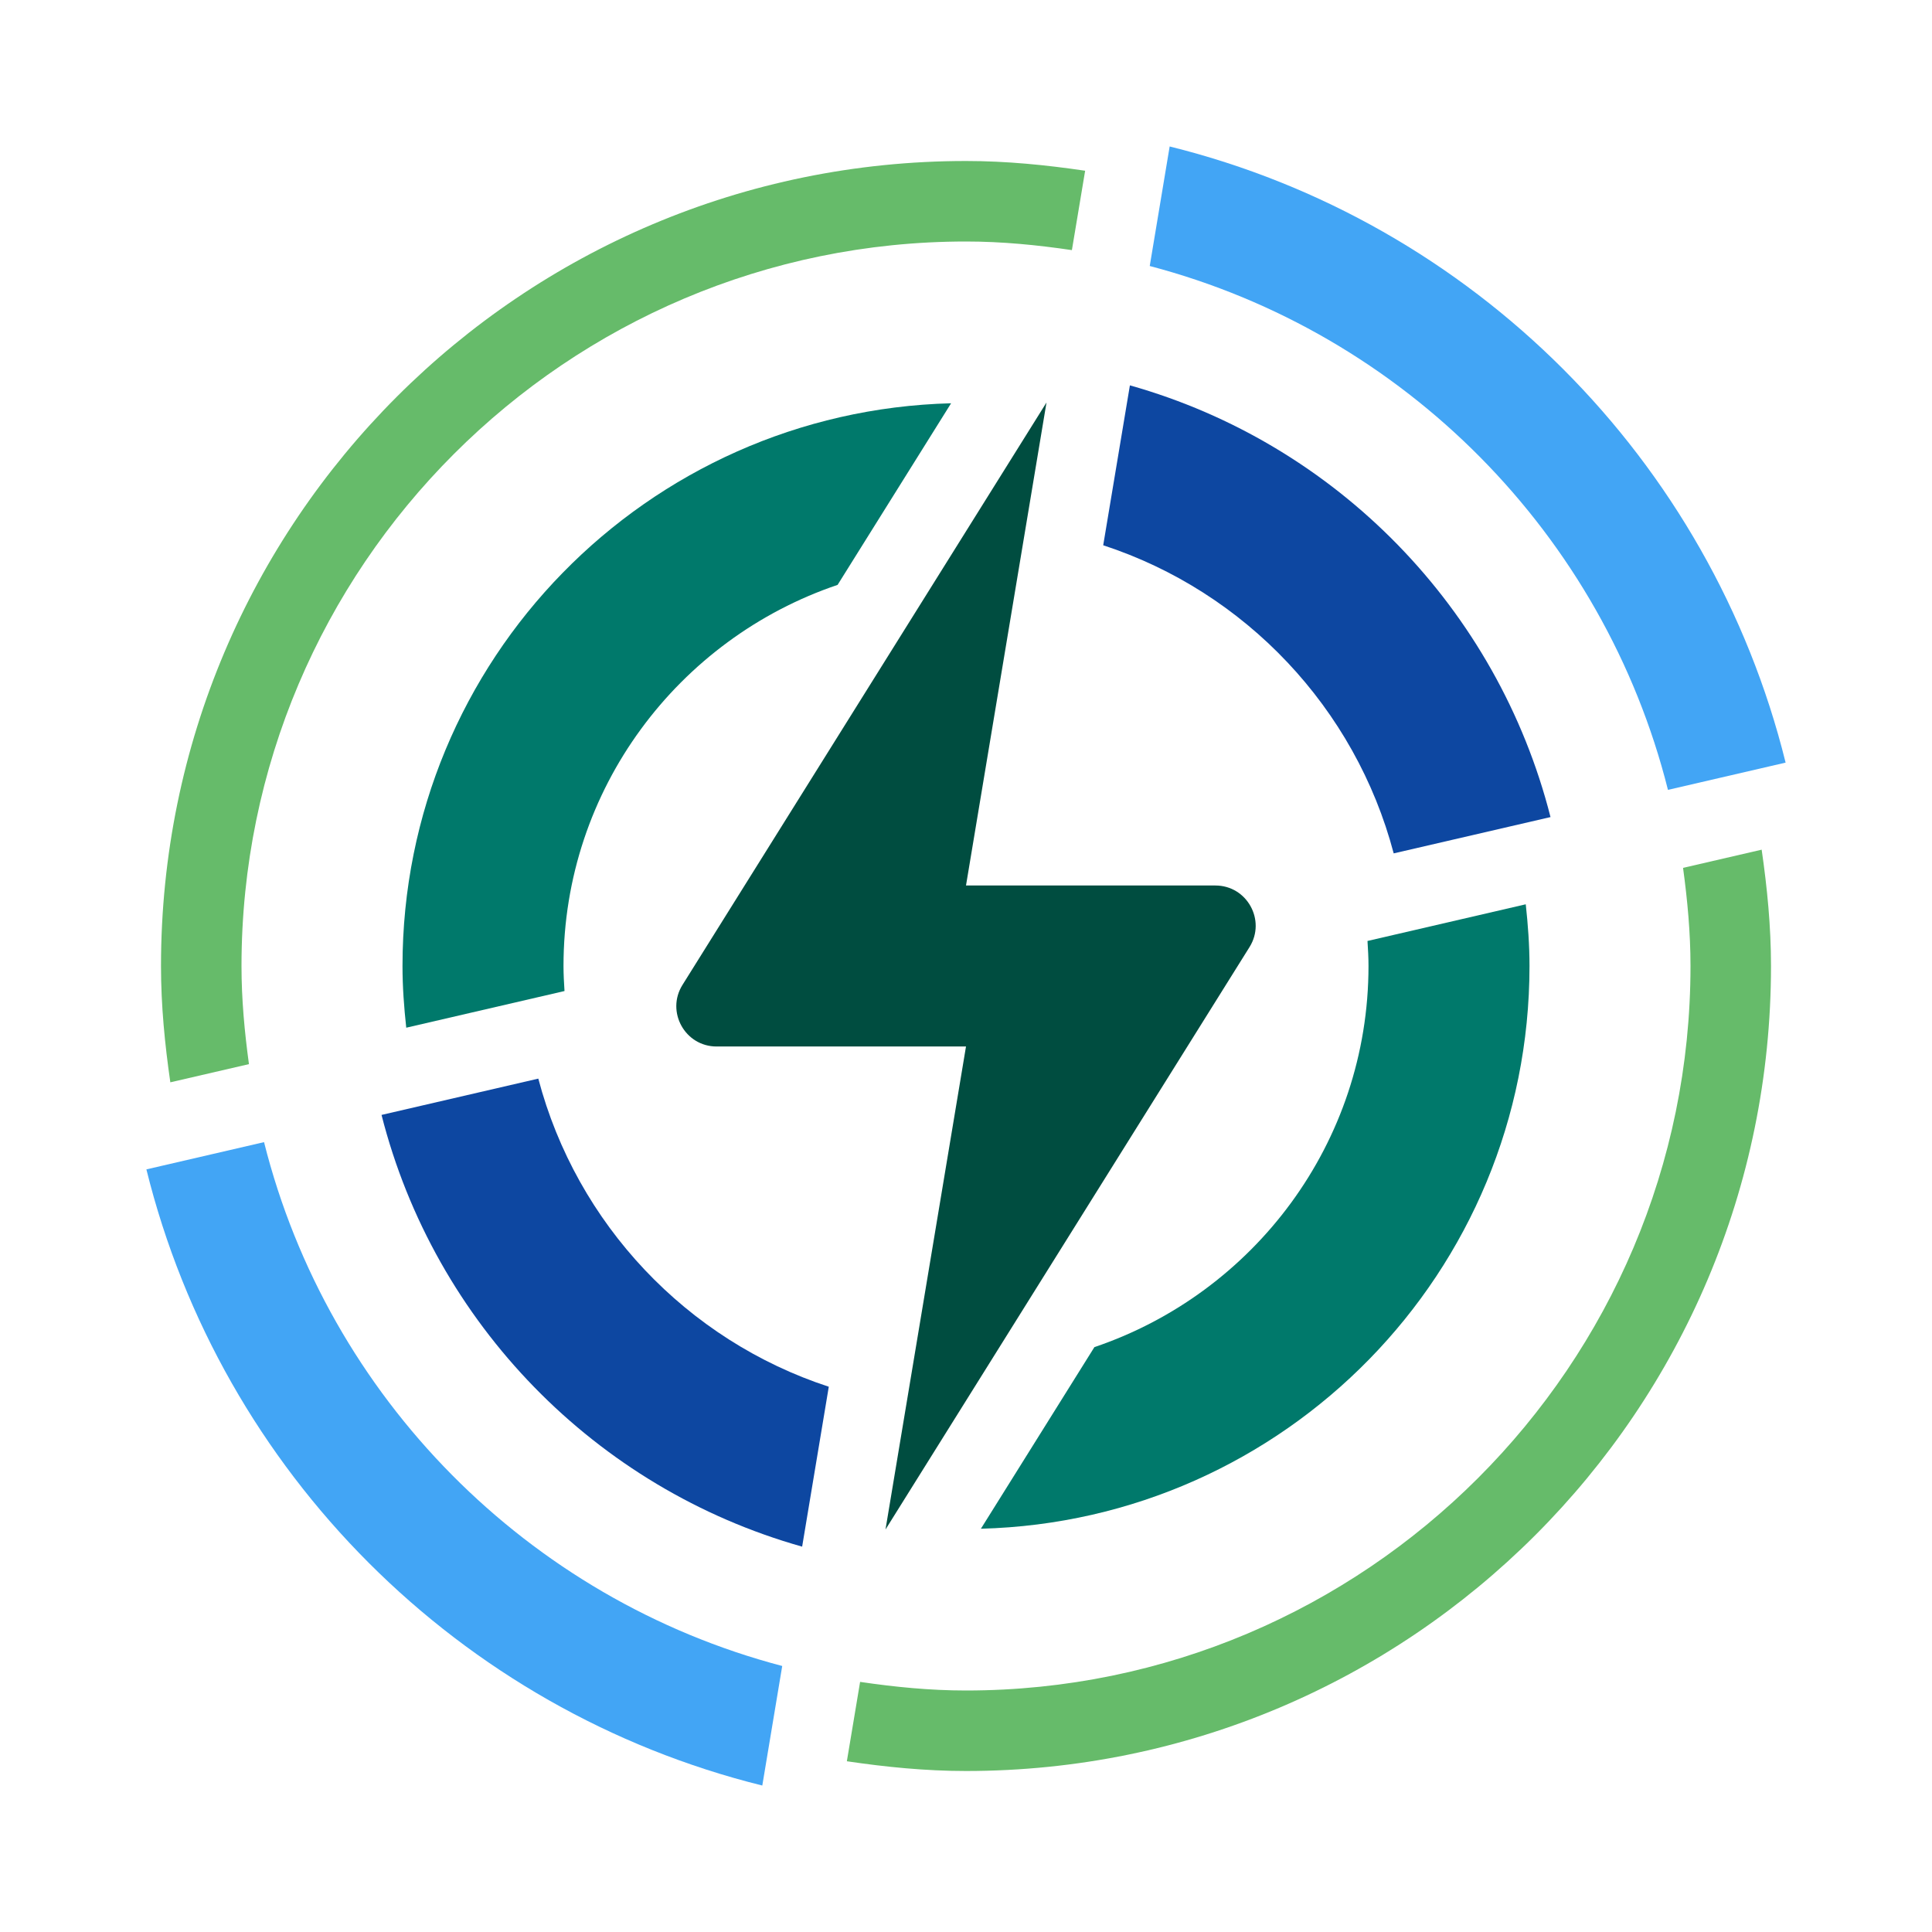 <svg enable-background="new 0 0 48 48" height="48" viewBox="0 0 48 48" width="48" xmlns="http://www.w3.org/2000/svg"><path d="m6.185 26.438c-.109-.8-.185-1.609-.185-2.438 0-9.925 8.075-18 18-18 .896 0 1.77.087 2.631.214l.329-1.972c-.969-.143-1.952-.242-2.96-.242-11.046 0-20 8.954-20 20 0 .984.095 1.944.232 2.89z" fill="#66bb6a"/><path d="m41.815 21.562c.109.8.185 1.609.185 2.438 0 9.925-8.075 18-18 18-.896 0-1.77-.087-2.631-.214l-.329 1.972c.969.143 1.952.242 2.96.242 11.046 0 20-8.954 20-20 0-.984-.095-1.944-.232-2.89z" fill="#66bb6a"/><path d="m14.025 24.622c-.013-.206-.025-.413-.025-.622 0-4.398 2.857-8.133 6.81-9.469l2.82-4.512c-7.559.198-13.63 6.374-13.63 13.981 0 .519.038 1.028.093 1.533z" fill="#00796b"/><path d="m33.975 23.378c.013.206.025.412.025.622 0 4.398-2.857 8.133-6.81 9.469l-2.82 4.512c7.559-.198 13.63-6.374 13.63-13.981 0-.519-.038-1.028-.093-1.533z" fill="#00796b"/><path d="m26 10-9.044 14.47c-.416.666.063 1.53.848 1.53h6.196l-2 12 9.044-14.47c.416-.666-.063-1.53-.848-1.53h-6.196z" fill="#004d40"/><path d="m41.44 19.624 2.923-.677c-1.864-7.529-7.775-13.442-15.303-15.308l-.495 2.97c6.32 1.661 11.281 6.669 12.875 13.015z" fill="#42a5f5"/><path d="m6.56 28.376-2.923.677c1.863 7.529 7.774 13.442 15.302 15.308l.495-2.97c-6.319-1.661-11.28-6.669-12.874-13.015z" fill="#42a5f5"/><g fill="#0d47a1"><path d="m27.409 13.547c3.526 1.153 6.264 4.043 7.217 7.655l3.896-.902c-1.317-5.182-5.321-9.28-10.45-10.726z"/><path d="m20.591 34.453c-3.527-1.153-6.264-4.043-7.217-7.655l-3.895.902c1.317 5.182 5.321 9.281 10.45 10.726z"/></g></svg>